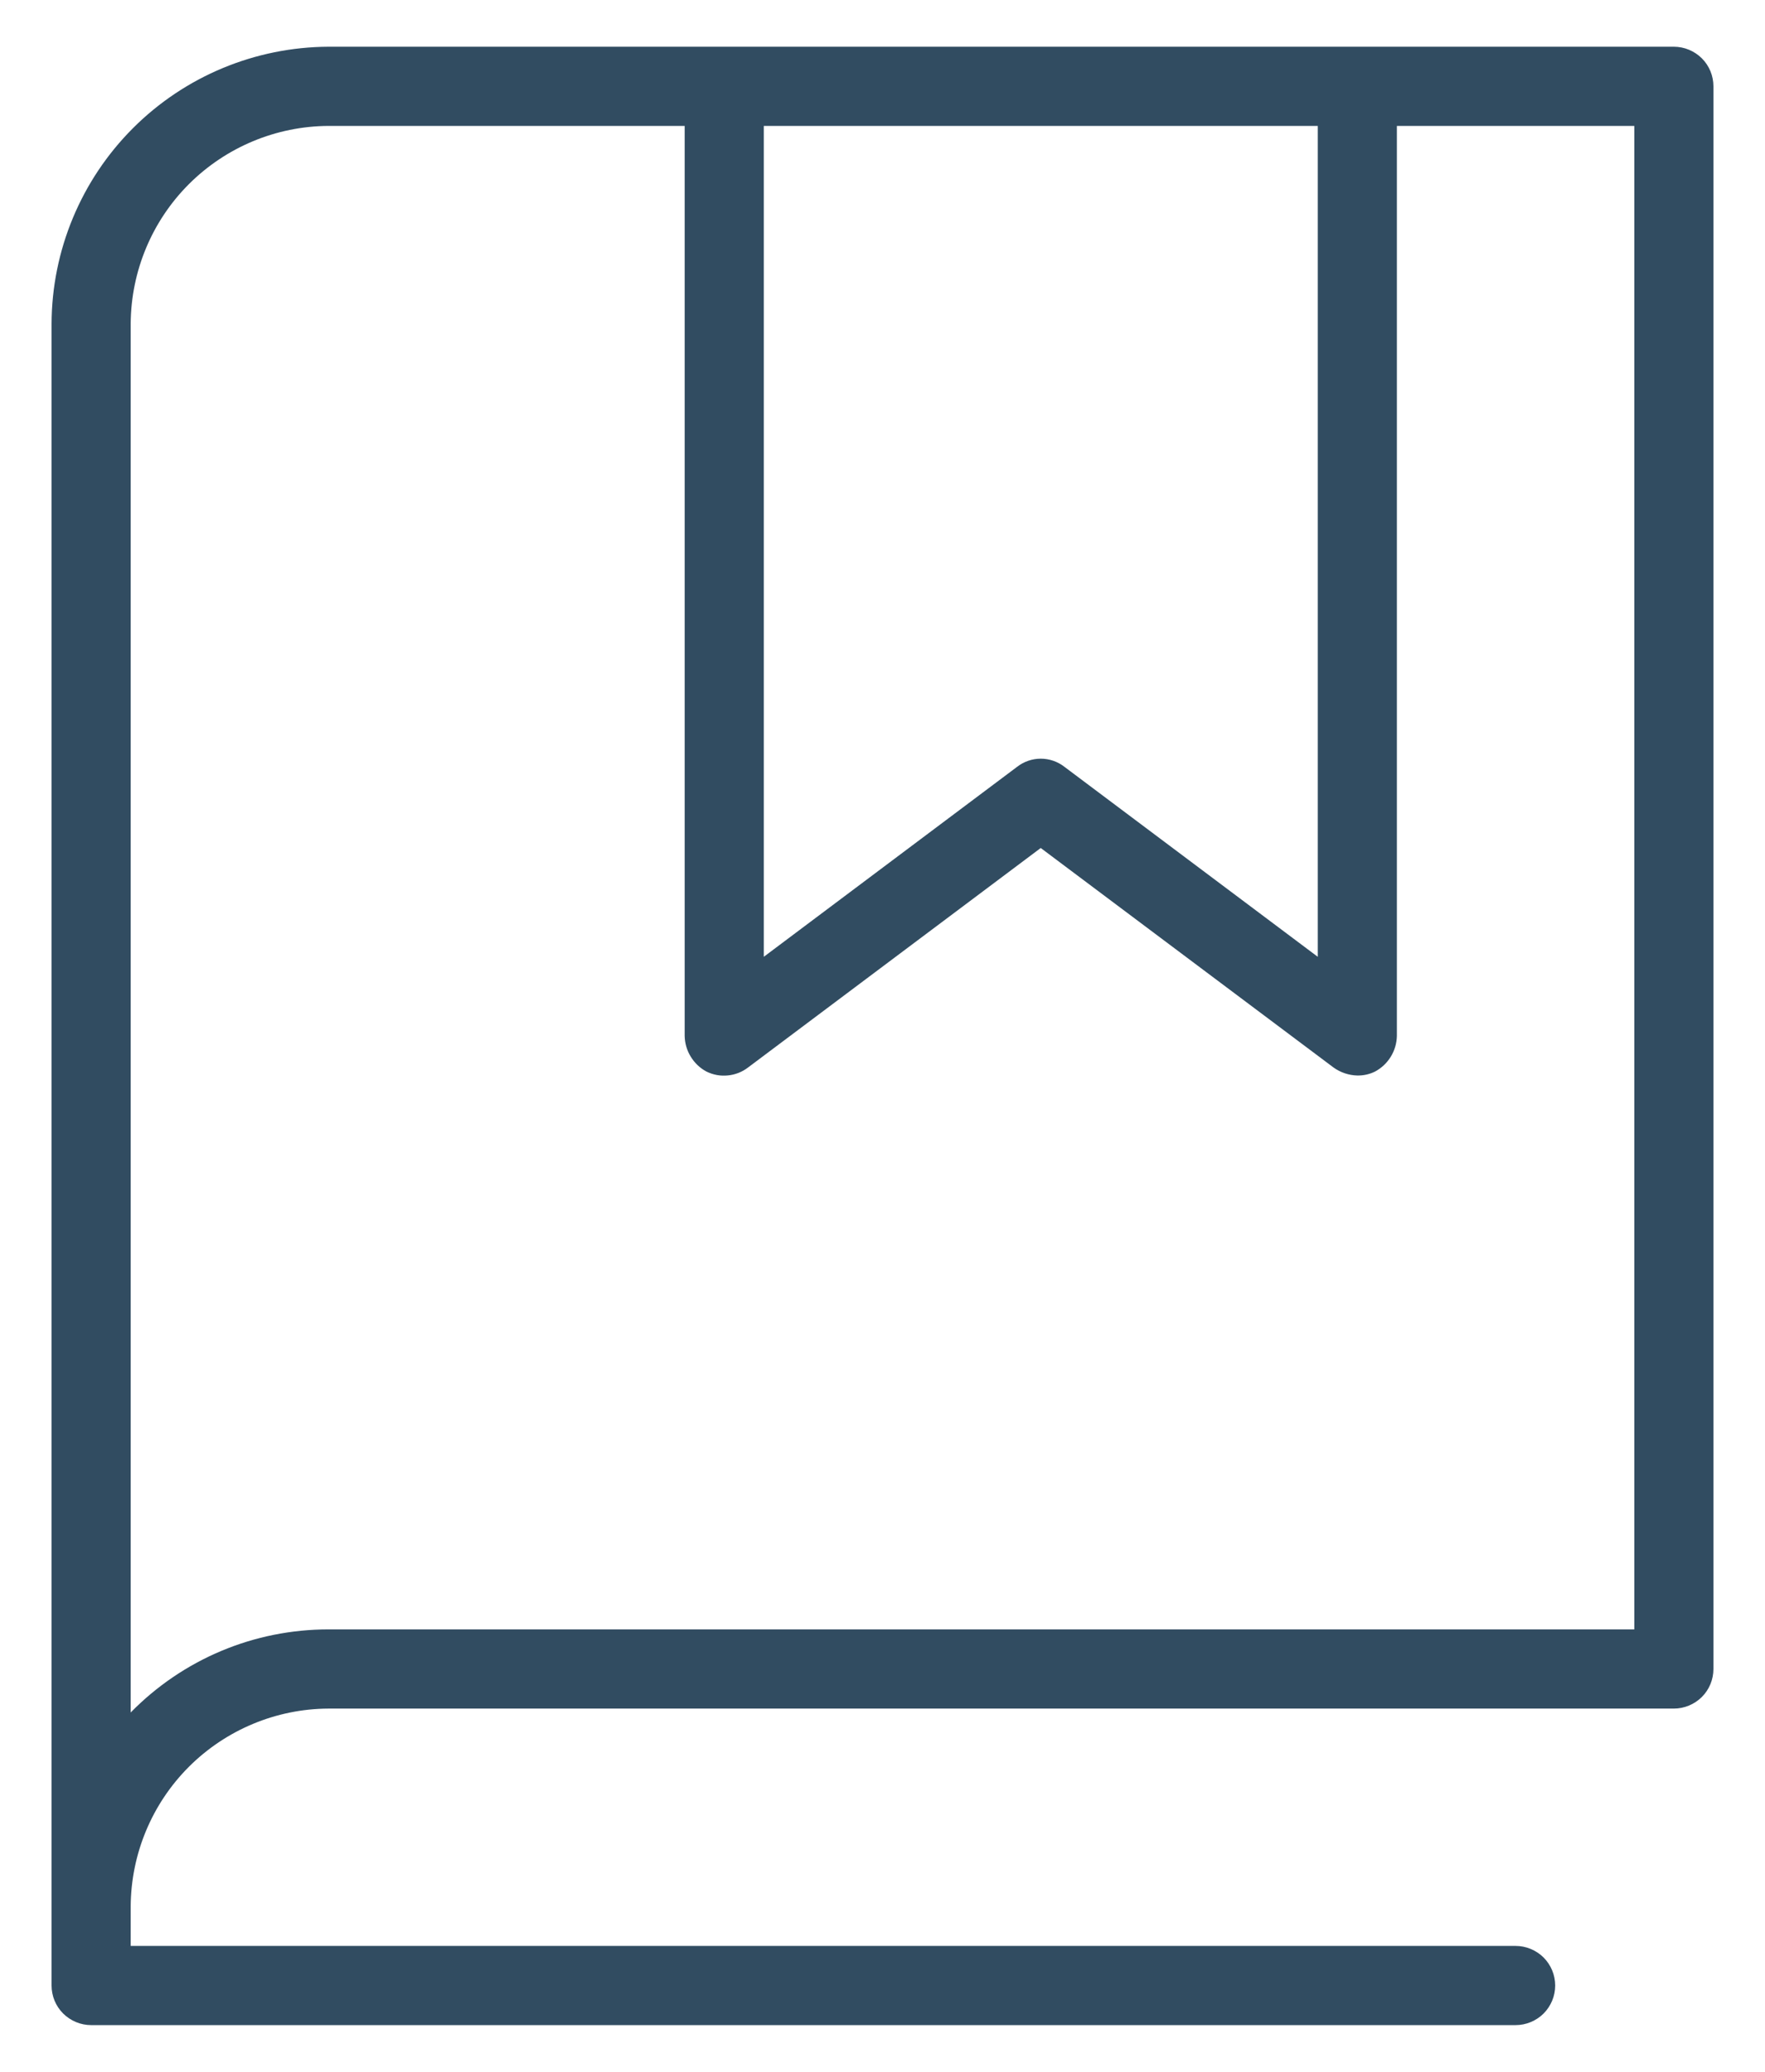 <svg width="23" height="27" viewBox="0 0 23 27" fill="none" xmlns="http://www.w3.org/2000/svg">
<path d="M21.812 0.609H4.281C3.325 0.613 2.409 0.994 1.733 1.67C1.057 2.346 0.675 3.263 0.672 4.219V25.875C0.672 26.012 0.726 26.143 0.823 26.24C0.92 26.336 1.051 26.391 1.188 26.391H19.75C19.887 26.391 20.018 26.336 20.115 26.24C20.211 26.143 20.266 26.012 20.266 25.875C20.266 25.738 20.211 25.607 20.115 25.51C20.018 25.414 19.887 25.359 19.75 25.359H1.703V24.844C1.707 24.161 1.979 23.507 2.462 23.024C2.945 22.542 3.599 22.269 4.281 22.266H21.812C21.949 22.266 22.08 22.211 22.177 22.115C22.274 22.018 22.328 21.887 22.328 21.75V1.125C22.328 0.988 22.274 0.857 22.177 0.76C22.08 0.664 21.949 0.609 21.812 0.609ZM9.953 1.641H17.172V12.469L13.872 9.994C13.784 9.925 13.675 9.887 13.562 9.887C13.45 9.887 13.341 9.925 13.253 9.994L9.953 12.469V1.641ZM21.297 21.234H4.281C3.801 21.234 3.325 21.329 2.883 21.515C2.44 21.701 2.039 21.974 1.703 22.317V4.219C1.707 3.536 1.979 2.882 2.462 2.399C2.945 1.917 3.599 1.644 4.281 1.641H8.922V13.5C8.924 13.595 8.951 13.689 9.001 13.77C9.051 13.852 9.121 13.919 9.205 13.964C9.292 14.007 9.388 14.025 9.484 14.015C9.579 14.006 9.67 13.971 9.747 13.912L13.562 11.051L17.378 13.912C17.469 13.977 17.576 14.013 17.688 14.016C17.768 14.017 17.847 14 17.919 13.964C18.003 13.919 18.074 13.852 18.124 13.77C18.174 13.689 18.201 13.595 18.203 13.5V1.641H21.297V21.234Z" fill="#314C61"/>
</svg>
